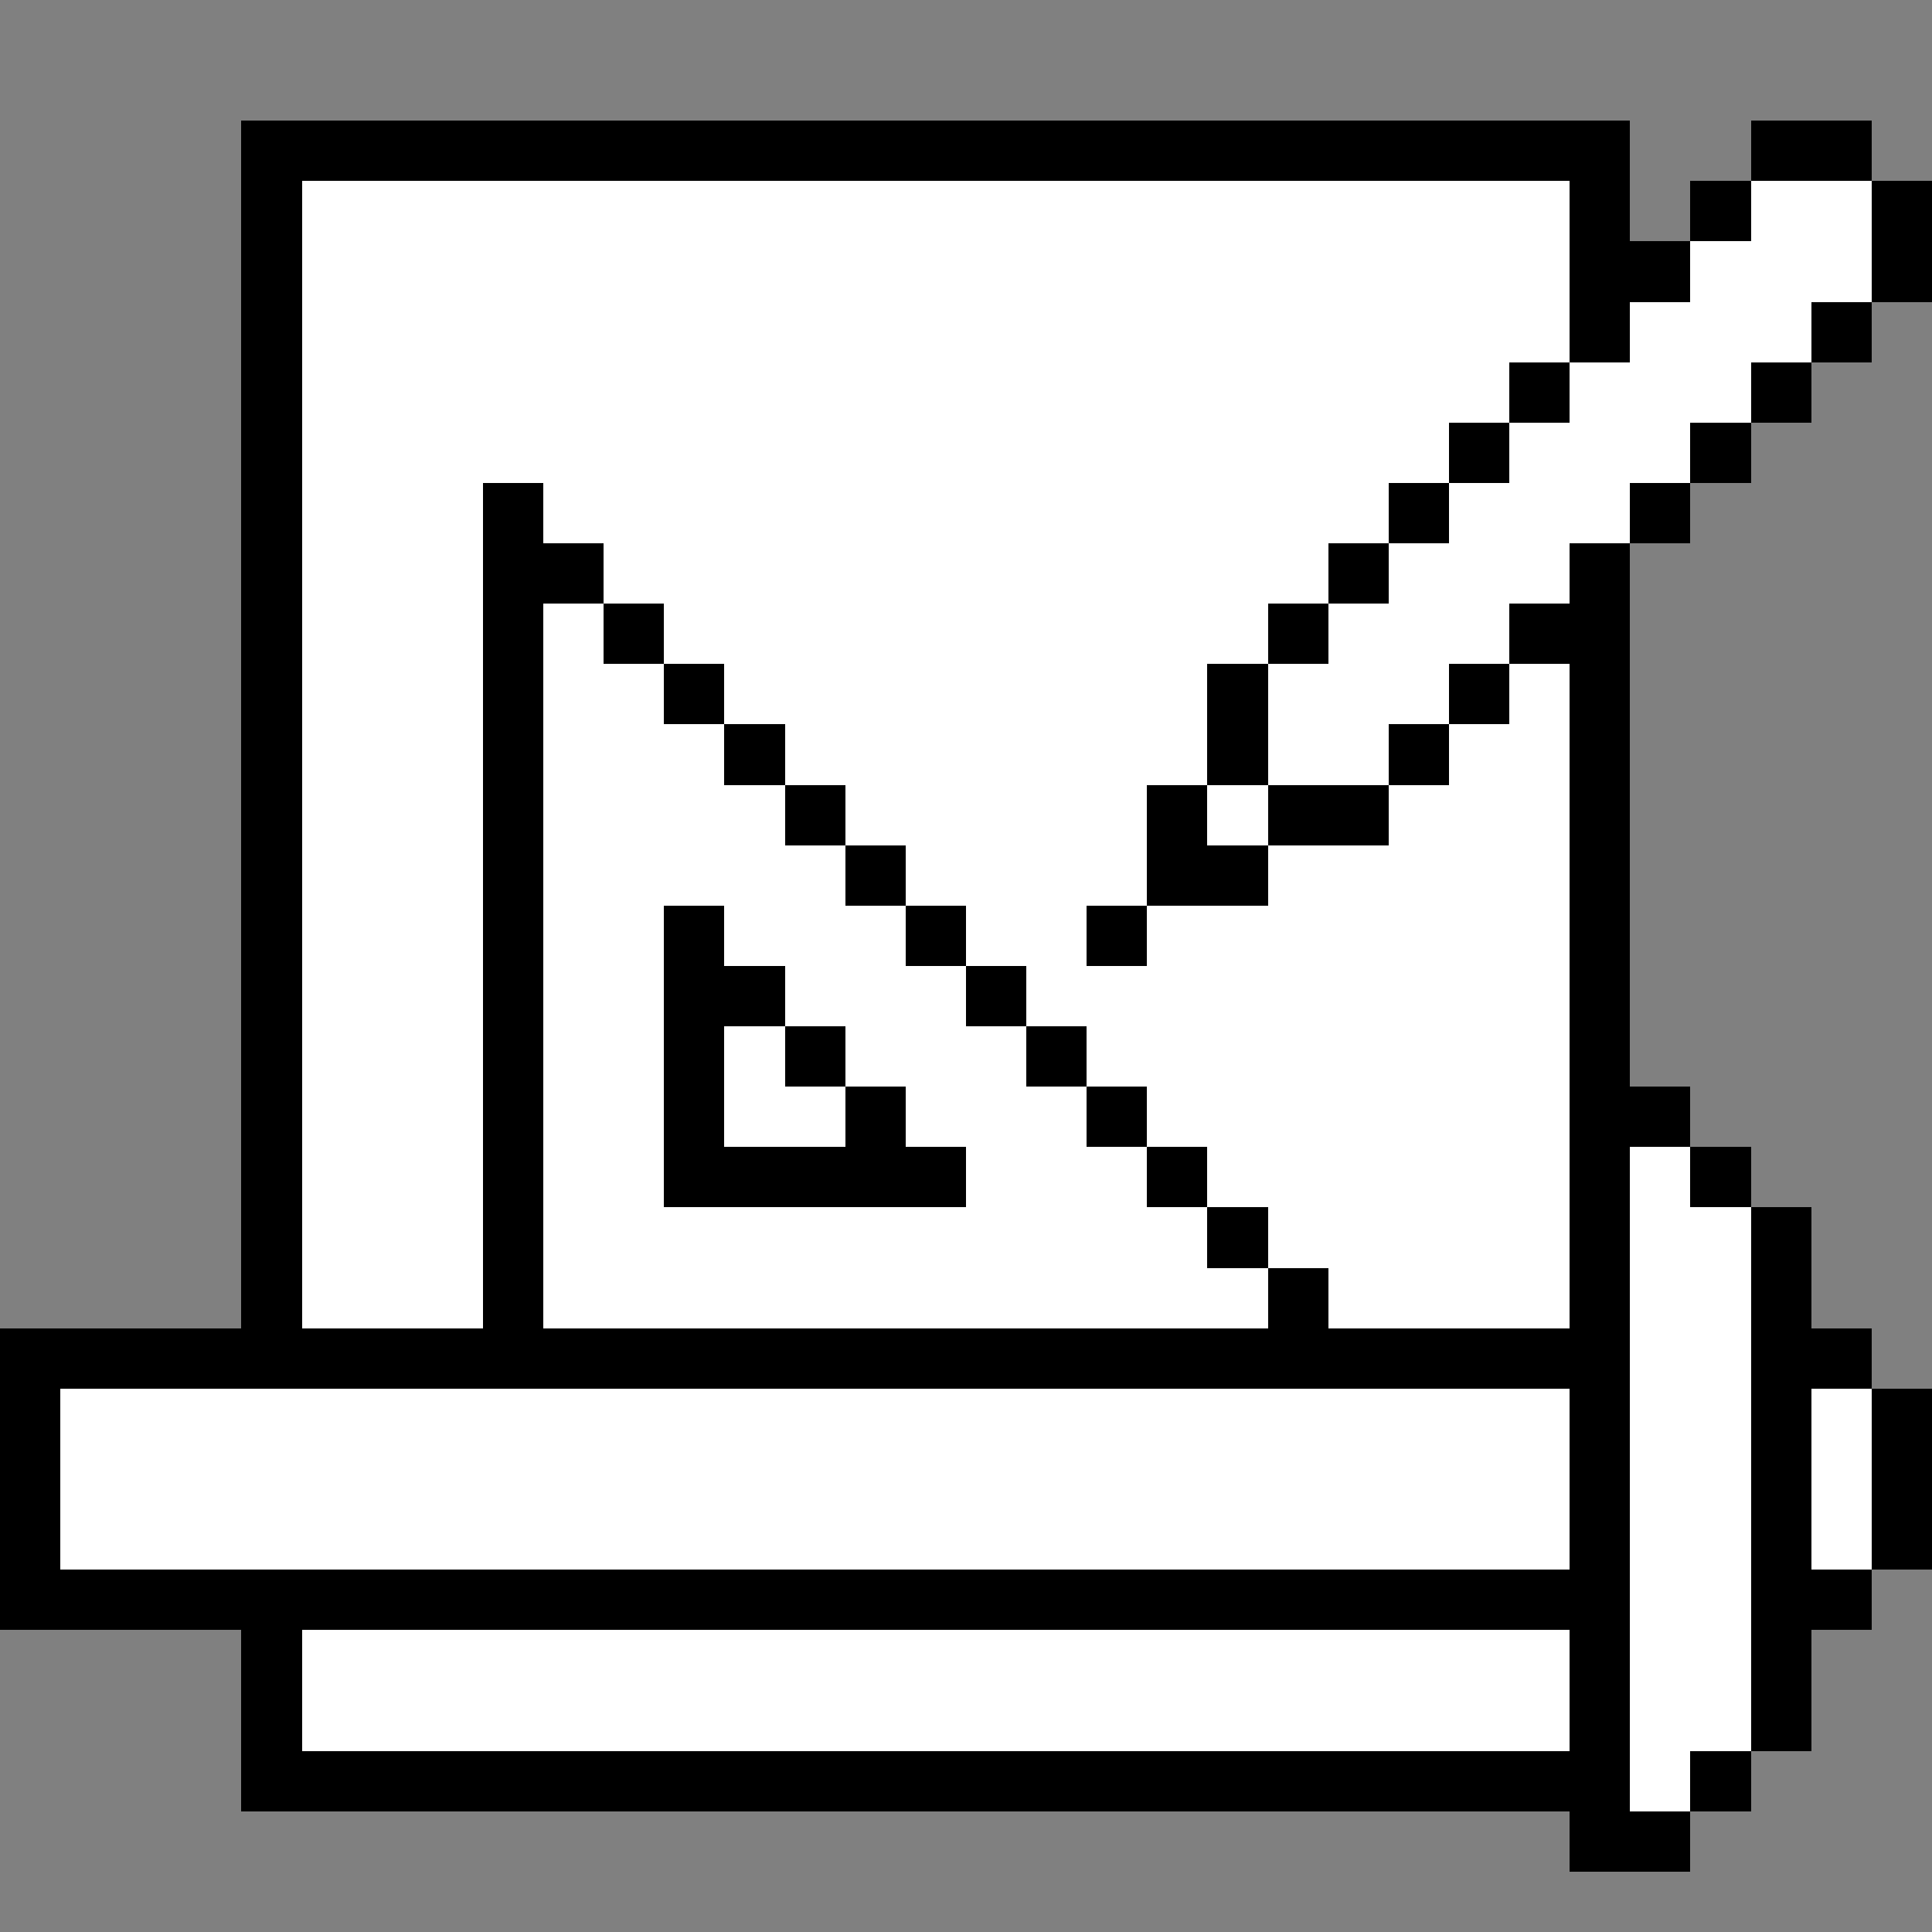 <svg xmlns="http://www.w3.org/2000/svg" width="32" height="32" shape-rendering="crispEdges" viewBox="0 -0.5 32 32"><rect x="0" y="-0.5" width="32" height="32" fill="#808080" stroke="none"/><path stroke="#000" d="M4 2h23m2 0h2M4 3h1m21 0h1m1 0h1m2 0h1M4 4h1m21 0h2m3 0h1M4 5h1m21 0h1m3 0h1M4 6h1m20 0h1m3 0h1M4 7h1m19 0h1m3 0h1M4 8h1m3 0h1m14 0h1m3 0h1M4 9h1m3 0h2m12 0h1m3 0h1M4 10h1m3 0h1m1 0h1m10 0h1m3 0h2M4 11h1m3 0h1m2 0h1m8 0h1m3 0h1m1 0h1M4 12h1m3 0h1m3 0h1m7 0h1m2 0h1m2 0h1M4 13h1m3 0h1m4 0h1m5 0h1m1 0h2m3 0h1M4 14h1m3 0h1m5 0h1m4 0h2m5 0h1M4 15h1m3 0h1m2 0h1m3 0h1m2 0h1m7 0h1M4 16h1m3 0h1m2 0h2m3 0h1m9 0h1M4 17h1m3 0h1m2 0h1m1 0h1m3 0h1m8 0h1M4 18h1m3 0h1m2 0h1m2 0h1m3 0h1m7 0h2M4 19h1m3 0h1m2 0h5m3 0h1m6 0h1m1 0h1M4 20h1m3 0h1m11 0h1m5 0h1m2 0h1M4 21h1m3 0h1m12 0h1m4 0h1m2 0h1M0 22h27m2 0h2M0 23h1m25 0h1m2 0h1m1 0h1M0 24h1m25 0h1m2 0h1m1 0h1M0 25h1m25 0h1m2 0h1m1 0h1M0 26h27m2 0h2M4 27h1m21 0h1m2 0h1M4 28h1m21 0h1m2 0h1M4 29h23m1 0h1m-3 1h2"/><path stroke="#fff" d="M5 3h21m3 0h2M5 4h21m2 0h3M5 5h21m1 0h3M5 6h20m1 0h3M5 7h19m1 0h3M5 8h3m1 0h14m1 0h3M5 9h3m2 0h12m1 0h3M5 10h3m1 0h1m1 0h10m1 0h3M5 11h3m1 0h2m1 0h8m1 0h3m1 0h1M5 12h3m1 0h3m1 0h7m1 0h2m1 0h2M5 13h3m1 0h4m1 0h5m1 0h1m2 0h3M5 14h3m1 0h5m1 0h4m2 0h5M5 15h3m1 0h2m1 0h3m1 0h2m1 0h7M5 16h3m1 0h2m2 0h3m1 0h9M5 17h3m1 0h2m1 0h1m1 0h3m1 0h8M5 18h3m1 0h2m1 0h2m1 0h3m1 0h7M5 19h3m1 0h2m5 0h3m1 0h6m1 0h1M5 20h3m1 0h11m1 0h5m1 0h2M5 21h3m1 0h12m1 0h4m1 0h2m-2 1h2M1 23h25m1 0h2m1 0h1M1 24h25m1 0h2m1 0h1M1 25h25m1 0h2m1 0h1m-4 1h2M5 27h21m1 0h2M5 28h21m1 0h2m-2 1h1"/></svg>
